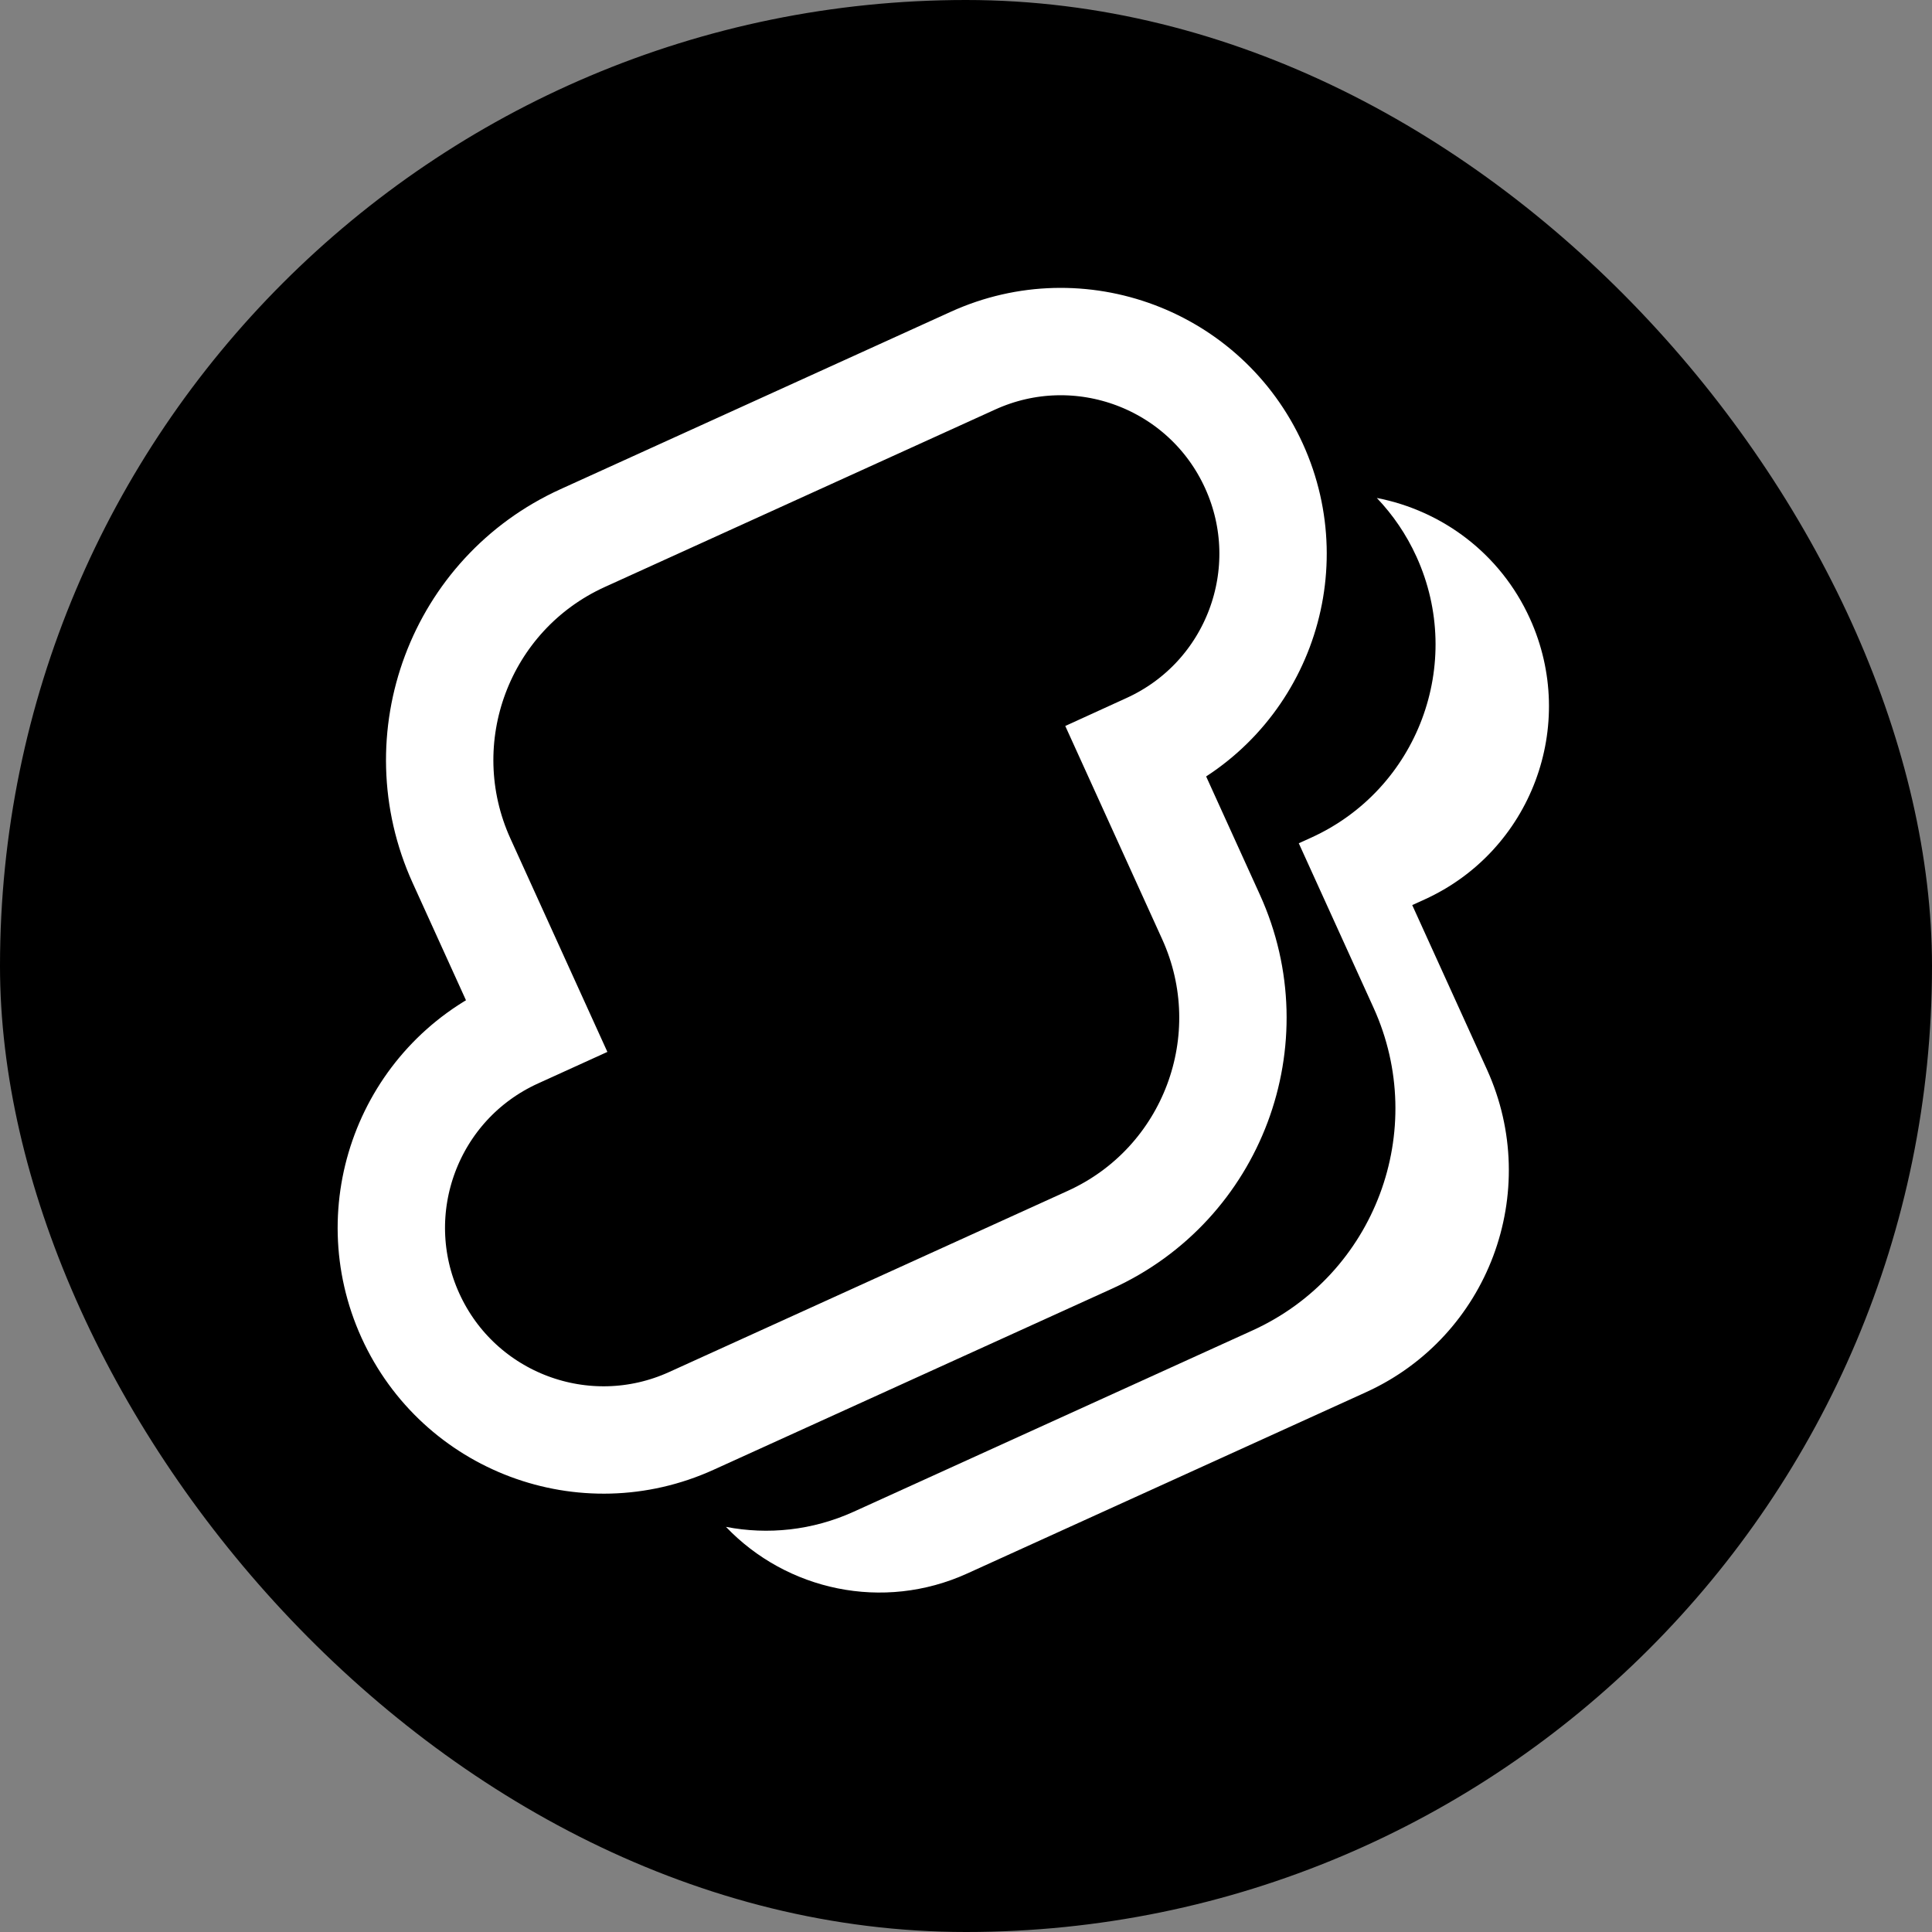 <svg xmlns="http://www.w3.org/2000/svg" version="1.1" xmlns:xlink="http://www.w3.org/1999/xlink" xmlns:svgjs="http://svgjs.com/svgjs" width="1000" height="1000"><rect width="100%" height="100%" fill="#808080" stroke="none"/><rect width="1000" height="1000" rx="500" ry="500" fill="#000"></rect><g transform="matrix(17.778,0,0,17.778,72.86,90.972)"><svg xmlns="http://www.w3.org/2000/svg" version="1.1" xmlns:xlink="http://www.w3.org/1999/xlink" xmlns:svgjs="http://svgjs.com/svgjs" width="44" height="45"><svg width="44" height="45" viewBox="0 0 44 45" fill="none" xmlns="http://www.w3.org/2000/svg">
<path fill-rule="evenodd" clip-rule="evenodd" d="M17.038 39.337C18.802 41.185 21.607 41.811 24.063 40.694L35.669 35.418C39.238 33.796 40.815 29.589 39.193 26.02L37.018 21.234L37.377 21.071C40.483 19.659 41.856 15.997 40.444 12.891C39.584 10.997 37.886 9.748 35.987 9.381C36.453 9.869 36.847 10.442 37.142 11.091C38.554 14.197 37.18 17.86 34.075 19.271L33.715 19.434L35.891 24.221C37.513 27.789 35.935 31.996 32.367 33.618L20.761 38.894C19.549 39.445 18.253 39.572 17.038 39.337Z" fill="#fff"></path>
<path d="M11.516 24.733L9.341 19.947C7.719 16.379 9.296 12.171 12.865 10.549L24.232 5.382C27.337 3.971 30.999 5.344 32.411 8.45C33.823 11.555 32.45 15.218 29.344 16.629L28.985 16.793L31.16 21.579C32.782 25.147 31.205 29.355 27.636 30.977L16.03 36.252C12.924 37.664 9.262 36.291 7.85 33.185C6.439 30.079 7.812 26.417 10.918 25.005L11.516 24.733Z" stroke="#fff" stroke-width="3.126"></path>
</svg></svg></g></svg>